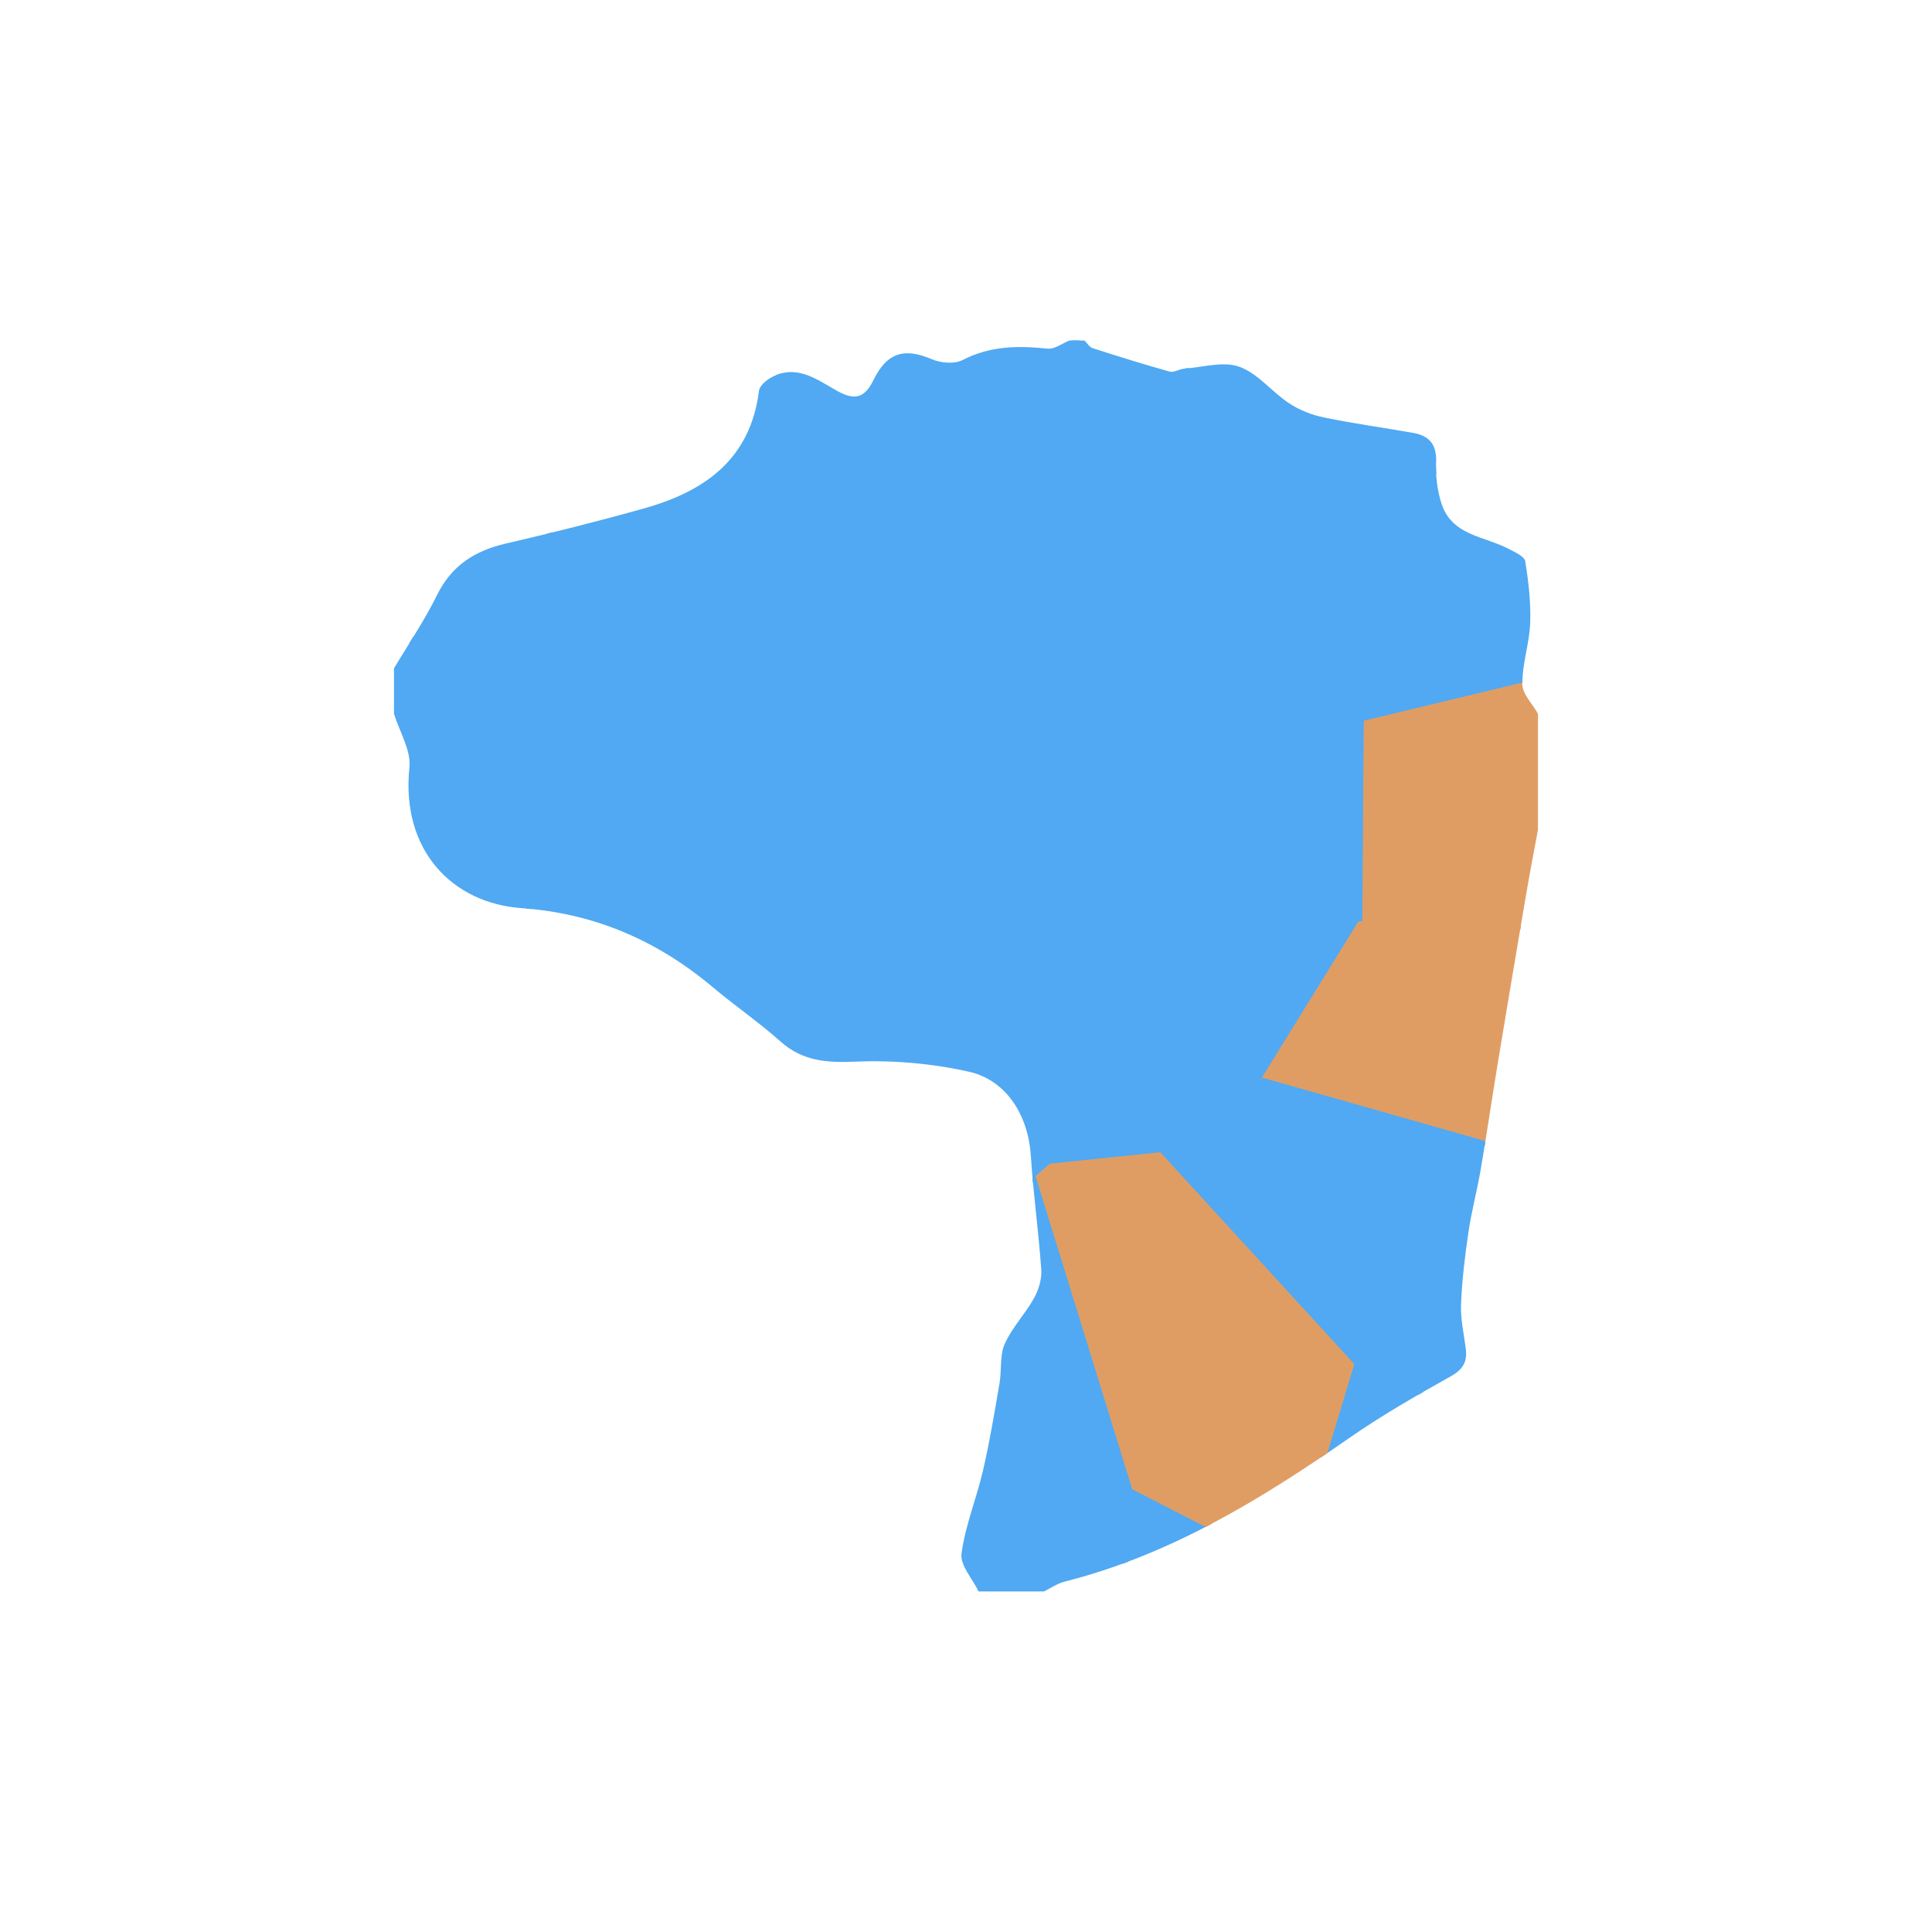 <svg xmlns="http://www.w3.org/2000/svg" viewBox="0 0 382 382"><defs><clipPath id="a"><path d="M206.44 314.67h-12.95c-1.21-2.51-3.68-5.19-3.38-7.49.75-5.57 2.98-10.93 4.26-16.45 1.32-5.69 2.27-11.47 3.26-17.23.45-2.59 0-5.5 1.03-7.79 1.44-3.23 4.06-5.91 5.79-9.04.92-1.65 1.56-3.78 1.43-5.63-.52-7.52-1.58-15.01-2.06-22.53-.5-7.85-4.73-14.92-12.25-16.61-7.27-1.63-14.94-2.3-22.38-1.99-5.67.24-10.44-.05-14.85-3.97-4.27-3.81-9.03-7.07-13.42-10.76-10.97-9.21-23.3-14.58-37.79-15.62-13.59-.97-23.89-11.32-22.18-27.83.35-3.39-1.96-7.06-3.05-10.6v-8.98c2.87-4.82 6.05-9.49 8.52-14.51 2.88-5.83 7.45-8.74 13.57-10.16 9.19-2.13 18.35-4.43 27.43-6.98 11.92-3.35 20.95-9.71 22.65-23.23.12-.97 1.37-2.05 2.36-2.6 5.11-2.85 9.16.46 13.25 2.7 3.34 1.83 5.3 1.31 7.01-2.2 2.7-5.54 6.16-6.44 11.54-4.15 1.78.76 4.49 1 6.09.17 5.44-2.82 11-2.87 16.83-2.25 1.35.14 2.85-1.04 4.28-1.61h2.99c.54.52.99 1.31 1.63 1.51 5.05 1.63 10.13 3.21 15.24 4.64.82.23 1.86-.51 2.81-.58 3.67-.27 7.73-1.53 10.93-.39 3.66 1.3 6.42 4.96 9.83 7.21 2.03 1.34 4.48 2.32 6.87 2.81 5.88 1.22 11.85 2.03 17.76 3.08 3.22.57 4.62 2.39 4.46 5.87-.12 2.71.25 5.59 1.09 8.16 2.07 6.3 8.55 6.38 13.31 8.91 1.21.64 3.07 1.46 3.22 2.42.65 4.02 1.13 8.15.98 12.21-.15 4.04-1.57 8.05-1.56 12.07 0 1.96 2.01 3.91 3.1 5.87v22.94c-.77 4.18-1.59 8.36-2.3 12.55-1.89 11.1-3.76 22.2-5.6 33.31-1.17 7.08-2.2 14.17-3.41 21.24-.71 4.18-1.82 8.29-2.44 12.48-.7 4.73-1.27 9.5-1.46 14.27-.12 2.91.57 5.85.94 8.77.33 2.58-.56 4.1-3.01 5.47-6.85 3.82-13.69 7.76-20.12 12.23-17.42 12.11-35.35 23.07-56.19 28.34-1.42.36-2.71 1.27-4.06 1.93z"/></clipPath></defs><g clip-path="url(#a)"><svg xmlns="http://www.w3.org/2000/svg" width="382" height="382" style="shape-rendering:geometricPrecision"><path fill="#50a9f2" stroke="#50a9f2" d="m190.24 173.555-64.331-37.318-2.49-17.813 25.224-20.122 24.025 3.678 43.811 22.787z"/><path fill="#50a9f2" stroke="#50a9f2" d="m123.42 118.424-5.914-3.333L66.85 58.952 128.56 0h41.512l-21.43 98.302zM172.668 101.98l-24.025-3.678L170.072 0h53.677l7.378 51.192v.012z"/><path fill="#e09d63" stroke="#e09d63" d="M382 0v33.856l-53.435 34.9-10.02.481L295.99 0zM78.481 179.328l-42.6 38.755L0 199.943v-54.877l9.606-4.141 15.631 3.355zM104.907 185.53 66.36 251.463l-8.994-3.057-21.484-30.322 42.6-38.755 25.195 2.21zM268.863 182.675l.28-40.563 48.567-11.689 23.172 53.966z"/><path fill="#50a9f2" stroke="#50a9f2" d="m117.506 115.091-92.269 29.19-15.631-3.356 43.567-82.606 13.677.633zM0 382v-28.609l9.597-7.195 50.537-12.631 14.266 1.891 43.15 31.005L121.497 382zM73.96 259.666l-26.679 38.471-.271-.065-31.164-21.998-.598-1.737 42.117-25.932 8.994 3.057z"/><path fill="#50a9f2" stroke="#50a9f2" d="m15.846 276.074 31.164 21.998-29.388 10.937zM205.32 232.691l18.967 61.432-3.022 25.132-13.494 19.156-23.626-25.71 15.062-77.045zM300.427 382l-44.03-64.514-1.32-7.565 12.142-40.072L382 317.12V382zM216.48 124.767l-43.812-22.787 58.459-50.776 10.11 63.36zM315.783 74.97l2.761-5.733 10.021-.482L382 90.81v30.93l-56.032-3.239zM269.143 142.112l-17.765-22.409L298.85 80.95l16.932-5.98 10.185 43.53-8.258 11.923z"/><path fill="#e09d63" stroke="#e09d63" d="m207.771 338.411 6.44 43.589h-92.714l-3.947-15.54 15.96-38.456 50.635-15.303z"/><path fill="#50a9f2" stroke="#50a9f2" d="m125.909 136.237-22.233 45.3-25.195-2.209-53.244-35.048 92.269-29.189 5.913 3.333z"/><path fill="#e09d63" stroke="#e09d63" d="m214.211 382-6.44-43.589 13.494-19.156 35.132-1.77L300.427 382z"/><path fill="#50a9f2" stroke="#50a9f2" d="m190.24 173.555 26.24-48.788 24.758-10.203 10.14 5.14 17.765 22.408-.28 40.563-19.122 30.965-20.52 14.705-21.428 2.22zM224.287 294.123l30.79 15.798 1.32 7.565-35.132 1.77zM0 13.448l53.173 44.87-43.567 82.607L0 145.066zM0 269.61l15.248 4.727.598 1.737 1.776 32.935-8.025 37.187L0 353.391z"/><path fill="#e09d63" stroke="#e09d63" d="m382 251.26-132.259-37.62 19.122-30.965 72.019 1.714L382 210.245zM382 90.809l-53.435-22.054L382 33.856z"/><path fill="#50a9f2" stroke="#50a9f2" d="M249.741 213.64 382 251.26v65.86l-114.781-47.27-37.998-41.505zM0 0h128.56L66.85 58.952l-13.677-.633L0 13.448zM190.24 173.555l17.553 57.01-2.473 2.126-6.113 2.965-41.418 5.427-52.882-55.552-1.231-3.994 22.233-45.3z"/><path fill="#e09d63" stroke="#e09d63" d="m207.793 230.564 21.428-2.219 37.998 41.504-12.142 40.072-30.79-15.798-18.967-61.432z"/><path fill="#50a9f2" stroke="#50a9f2" d="m382 210.245-41.118-25.856-23.172-53.966 8.258-11.923L382 121.74zM84.685 266.04 74.4 335.456l-14.266-1.891-12.853-35.428 26.679-38.471zM298.85 80.95l-67.723-29.758L223.75 0h72.242l22.553 69.237-2.76 5.732zM157.79 241.083l41.417-5.427-15.062 77.045-50.635 15.303-5.55-59.568z"/><path fill="#e09d63" stroke="#e09d63" d="m57.365 248.405-42.117 25.932L0 269.61v-69.667l35.88 18.14zM104.907 185.53l52.882 55.553-29.83 27.353-43.274-2.396-10.725-6.374-7.601-8.204z"/><path fill="#50a9f2" stroke="#50a9f2" d="m241.238 114.564-10.111-63.36v-.012l67.724 29.758-47.473 38.753z"/><path fill="#e09d63" stroke="#e09d63" d="m47.281 298.137 12.853 35.428-50.537 12.631 8.025-37.187 29.388-10.937z"/><path fill="#50a9f2" stroke="#50a9f2" d="m127.96 268.436 5.55 59.568-15.96 38.457-43.15-31.005 10.285-69.416z"/></svg></g></svg>